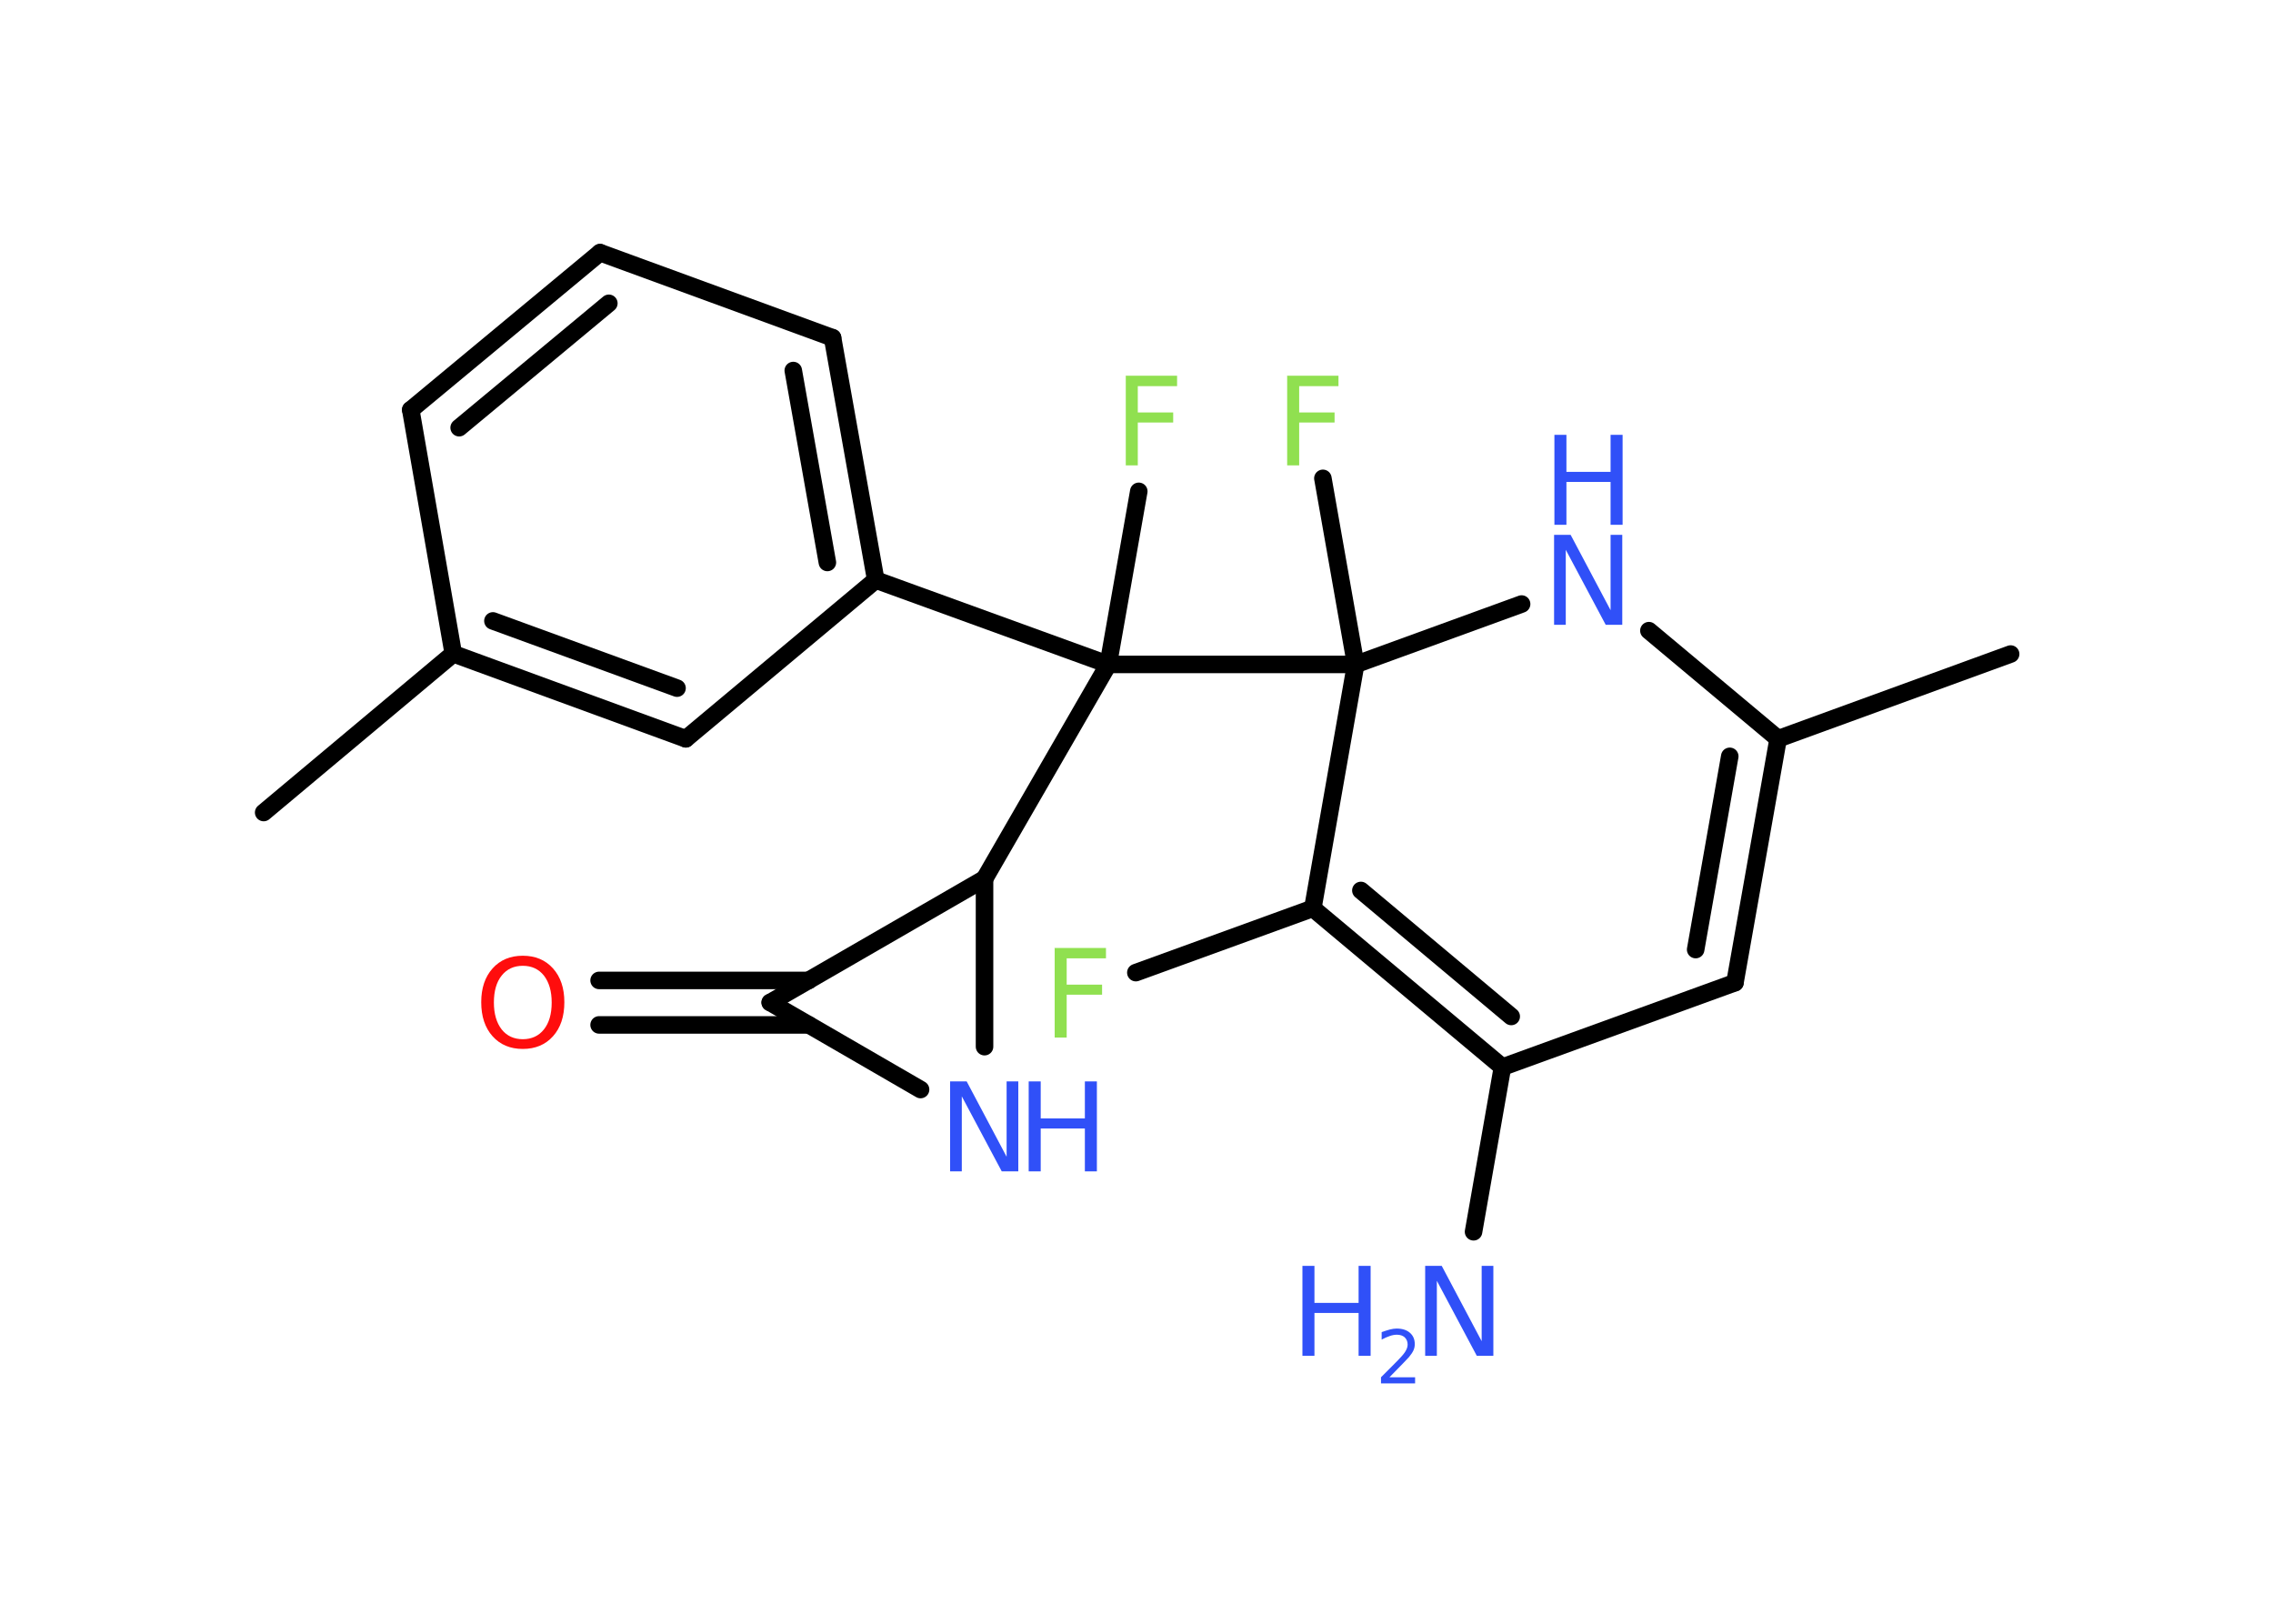 <?xml version='1.0' encoding='UTF-8'?>
<!DOCTYPE svg PUBLIC "-//W3C//DTD SVG 1.1//EN" "http://www.w3.org/Graphics/SVG/1.1/DTD/svg11.dtd">
<svg version='1.2' xmlns='http://www.w3.org/2000/svg' xmlns:xlink='http://www.w3.org/1999/xlink' width='70.0mm' height='50.0mm' viewBox='0 0 70.0 50.0'>
  <desc>Generated by the Chemistry Development Kit (http://github.com/cdk)</desc>
  <g stroke-linecap='round' stroke-linejoin='round' stroke='#000000' stroke-width='.54' fill='#3050F8'>
    <rect x='.0' y='.0' width='70.0' height='50.0' fill='#FFFFFF' stroke='none'/>
    <g id='mol1' class='mol'>
      <line id='mol1bnd1' class='bond' x1='61.92' y1='20.14' x2='54.76' y2='22.75'/>
      <g id='mol1bnd2' class='bond'>
        <line x1='53.43' y1='30.26' x2='54.76' y2='22.75'/>
        <line x1='52.22' y1='29.24' x2='53.27' y2='23.29'/>
      </g>
      <line id='mol1bnd3' class='bond' x1='53.43' y1='30.26' x2='46.27' y2='32.86'/>
      <line id='mol1bnd4' class='bond' x1='46.27' y1='32.86' x2='45.38' y2='37.93'/>
      <g id='mol1bnd5' class='bond'>
        <line x1='40.43' y1='27.97' x2='46.27' y2='32.86'/>
        <line x1='41.91' y1='27.42' x2='46.54' y2='31.3'/>
      </g>
      <line id='mol1bnd6' class='bond' x1='40.43' y1='27.97' x2='34.98' y2='29.95'/>
      <line id='mol1bnd7' class='bond' x1='40.43' y1='27.97' x2='41.75' y2='20.46'/>
      <line id='mol1bnd8' class='bond' x1='41.75' y1='20.46' x2='40.74' y2='14.73'/>
      <line id='mol1bnd9' class='bond' x1='41.75' y1='20.46' x2='34.13' y2='20.46'/>
      <line id='mol1bnd10' class='bond' x1='34.13' y1='20.46' x2='35.07' y2='15.13'/>
      <line id='mol1bnd11' class='bond' x1='34.13' y1='20.46' x2='26.97' y2='17.86'/>
      <g id='mol1bnd12' class='bond'>
        <line x1='26.97' y1='17.86' x2='25.64' y2='10.4'/>
        <line x1='25.48' y1='17.32' x2='24.43' y2='11.41'/>
      </g>
      <line id='mol1bnd13' class='bond' x1='25.64' y1='10.4' x2='18.48' y2='7.78'/>
      <g id='mol1bnd14' class='bond'>
        <line x1='18.48' y1='7.78' x2='12.65' y2='12.62'/>
        <line x1='18.75' y1='9.34' x2='14.14' y2='13.17'/>
      </g>
      <line id='mol1bnd15' class='bond' x1='12.65' y1='12.62' x2='13.96' y2='20.13'/>
      <line id='mol1bnd16' class='bond' x1='13.96' y1='20.13' x2='8.12' y2='25.02'/>
      <g id='mol1bnd17' class='bond'>
        <line x1='13.96' y1='20.13' x2='21.12' y2='22.75'/>
        <line x1='15.18' y1='19.12' x2='20.85' y2='21.19'/>
      </g>
      <line id='mol1bnd18' class='bond' x1='26.97' y1='17.86' x2='21.12' y2='22.75'/>
      <line id='mol1bnd19' class='bond' x1='34.13' y1='20.46' x2='30.32' y2='27.06'/>
      <line id='mol1bnd20' class='bond' x1='30.32' y1='27.06' x2='30.32' y2='32.23'/>
      <line id='mol1bnd21' class='bond' x1='28.35' y1='33.55' x2='23.72' y2='30.87'/>
      <line id='mol1bnd22' class='bond' x1='30.32' y1='27.06' x2='23.72' y2='30.87'/>
      <g id='mol1bnd23' class='bond'>
        <line x1='24.91' y1='31.56' x2='18.45' y2='31.56'/>
        <line x1='24.91' y1='30.19' x2='18.45' y2='30.19'/>
      </g>
      <line id='mol1bnd24' class='bond' x1='41.75' y1='20.46' x2='46.86' y2='18.6'/>
      <line id='mol1bnd25' class='bond' x1='54.76' y1='22.75' x2='50.78' y2='19.42'/>
      <g id='mol1atm5' class='atom'>
        <path d='M43.9 38.98h.5l1.23 2.32v-2.32h.36v2.77h-.51l-1.23 -2.31v2.31h-.36v-2.77z' stroke='none'/>
        <path d='M40.11 38.98h.37v1.14h1.36v-1.14h.37v2.77h-.37v-1.32h-1.36v1.32h-.37v-2.77z' stroke='none'/>
        <path d='M42.8 42.41h.78v.19h-1.05v-.19q.13 -.13 .35 -.35q.22 -.22 .28 -.29q.11 -.12 .15 -.21q.04 -.08 .04 -.16q.0 -.13 -.09 -.22q-.09 -.08 -.24 -.08q-.11 .0 -.22 .04q-.12 .04 -.25 .11v-.23q.14 -.05 .25 -.08q.12 -.03 .21 -.03q.26 .0 .41 .13q.15 .13 .15 .35q.0 .1 -.04 .19q-.04 .09 -.14 .21q-.03 .03 -.18 .19q-.15 .15 -.42 .43z' stroke='none'/>
      </g>
      <path id='mol1atm7' class='atom' d='M32.47 29.19h1.59v.32h-1.21v.81h1.09v.31h-1.09v1.32h-.37v-2.77z' stroke='none' fill='#90E050'/>
      <path id='mol1atm9' class='atom' d='M39.63 11.57h1.59v.32h-1.21v.81h1.09v.31h-1.09v1.32h-.37v-2.77z' stroke='none' fill='#90E050'/>
      <path id='mol1atm11' class='atom' d='M34.66 11.57h1.59v.32h-1.21v.81h1.09v.31h-1.09v1.32h-.37v-2.77z' stroke='none' fill='#90E050'/>
      <g id='mol1atm20' class='atom'>
        <path d='M29.27 33.3h.5l1.23 2.32v-2.32h.36v2.77h-.51l-1.23 -2.31v2.31h-.36v-2.77z' stroke='none'/>
        <path d='M31.68 33.3h.37v1.14h1.36v-1.14h.37v2.77h-.37v-1.32h-1.36v1.32h-.37v-2.77z' stroke='none'/>
      </g>
      <path id='mol1atm22' class='atom' d='M16.1 29.74q-.41 .0 -.65 .3q-.24 .3 -.24 .83q.0 .52 .24 .83q.24 .3 .65 .3q.41 .0 .65 -.3q.24 -.3 .24 -.83q.0 -.52 -.24 -.83q-.24 -.3 -.65 -.3zM16.1 29.43q.58 .0 .93 .39q.35 .39 .35 1.04q.0 .66 -.35 1.05q-.35 .39 -.93 .39q-.58 .0 -.93 -.39q-.35 -.39 -.35 -1.05q.0 -.65 .35 -1.04q.35 -.39 .93 -.39z' stroke='none' fill='#FF0D0D'/>
      <g id='mol1atm23' class='atom'>
        <path d='M47.87 16.47h.5l1.23 2.32v-2.32h.36v2.77h-.51l-1.23 -2.31v2.31h-.36v-2.77z' stroke='none'/>
        <path d='M47.87 13.39h.37v1.14h1.36v-1.14h.37v2.77h-.37v-1.32h-1.36v1.32h-.37v-2.77z' stroke='none'/>
      </g>
    </g>
  </g>
</svg>
